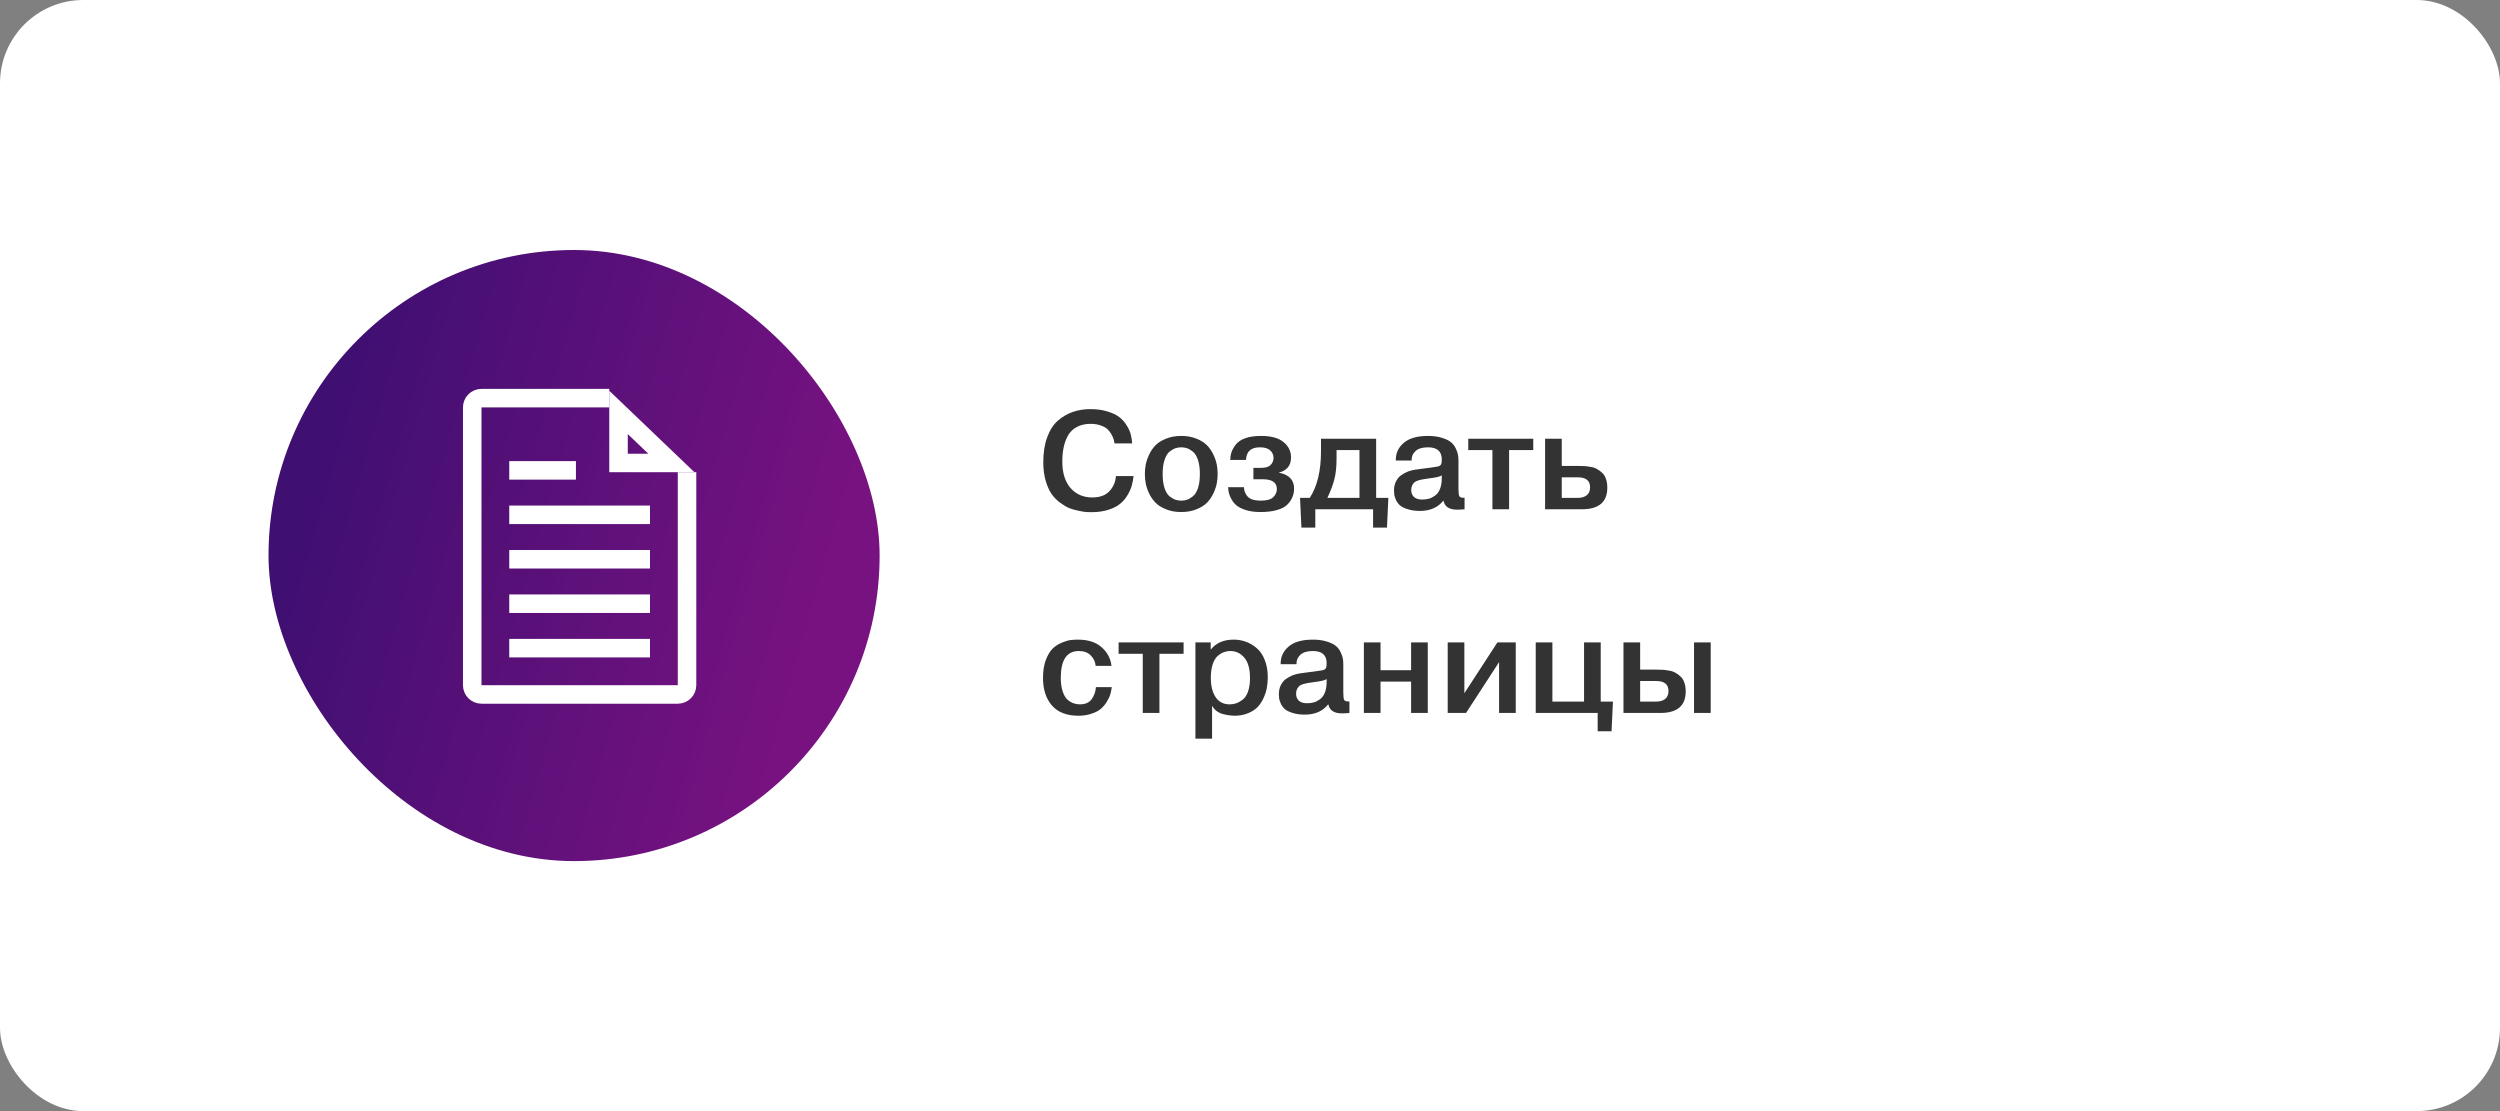 <svg width="270" height="120" viewBox="0 0 270 120" fill="none" xmlns="http://www.w3.org/2000/svg">
<rect x="0" y="0" width="270" height="120" fill="#808080" stroke="none"/>
<rect width="270" height="120" rx="9" fill="white"/>
<path d="M120.52 51.415H122.425C122.385 51.775 122.32 52.12 122.23 52.45C122.14 52.77 121.985 53.115 121.765 53.485C121.555 53.845 121.29 54.155 120.97 54.415C120.65 54.675 120.225 54.89 119.695 55.06C119.165 55.23 118.56 55.315 117.88 55.315C117.69 55.315 117.505 55.31 117.325 55.3C117.145 55.29 116.87 55.245 116.5 55.165C116.13 55.095 115.79 55 115.48 54.88C115.18 54.75 114.845 54.55 114.475 54.28C114.115 54.01 113.81 53.695 113.56 53.335C113.31 52.965 113.1 52.49 112.93 51.91C112.76 51.32 112.675 50.66 112.675 49.93C112.675 48.89 112.815 47.99 113.095 47.23C113.375 46.46 113.76 45.86 114.25 45.43C114.75 45 115.29 44.685 115.87 44.485C116.45 44.285 117.085 44.185 117.775 44.185C118.465 44.185 119.075 44.27 119.605 44.44C120.145 44.6 120.575 44.805 120.895 45.055C121.215 45.305 121.48 45.605 121.69 45.955C121.9 46.295 122.045 46.62 122.125 46.93C122.205 47.24 122.255 47.56 122.275 47.89H120.37C120.34 47.64 120.275 47.405 120.175 47.185C120.085 46.965 119.95 46.745 119.77 46.525C119.59 46.295 119.325 46.115 118.975 45.985C118.635 45.845 118.235 45.775 117.775 45.775C117.215 45.775 116.73 45.885 116.32 46.105C115.91 46.315 115.59 46.615 115.36 47.005C115.14 47.395 114.98 47.825 114.88 48.295C114.78 48.755 114.73 49.275 114.73 49.855C114.73 51.065 115.025 52.015 115.615 52.705C116.215 53.385 117 53.725 117.97 53.725C118.78 53.725 119.395 53.5 119.815 53.05C120.245 52.59 120.48 52.045 120.52 51.415ZM125.926 47.38C126.406 47.18 126.956 47.08 127.576 47.08C128.196 47.08 128.746 47.18 129.226 47.38C129.706 47.57 130.086 47.81 130.366 48.1C130.646 48.39 130.876 48.73 131.056 49.12C131.236 49.51 131.356 49.87 131.416 50.2C131.476 50.53 131.506 50.86 131.506 51.19C131.506 51.52 131.476 51.85 131.416 52.18C131.356 52.51 131.236 52.87 131.056 53.26C130.876 53.65 130.646 53.99 130.366 54.28C130.086 54.57 129.706 54.81 129.226 55C128.746 55.2 128.196 55.3 127.576 55.3C126.956 55.3 126.406 55.2 125.926 55C125.446 54.81 125.066 54.57 124.786 54.28C124.506 53.99 124.276 53.655 124.096 53.275C123.916 52.885 123.796 52.525 123.736 52.195C123.676 51.855 123.646 51.52 123.646 51.19C123.646 50.86 123.676 50.53 123.736 50.2C123.796 49.87 123.916 49.51 124.096 49.12C124.276 48.73 124.506 48.39 124.786 48.1C125.066 47.81 125.446 47.57 125.926 47.38ZM128.176 48.4C127.986 48.34 127.786 48.31 127.576 48.31C127.366 48.31 127.166 48.34 126.976 48.4C126.786 48.46 126.571 48.58 126.331 48.76C126.101 48.94 125.916 49.24 125.776 49.66C125.636 50.07 125.566 50.58 125.566 51.19C125.566 51.8 125.636 52.315 125.776 52.735C125.916 53.145 126.101 53.44 126.331 53.62C126.571 53.8 126.786 53.92 126.976 53.98C127.166 54.04 127.366 54.07 127.576 54.07C127.786 54.07 127.986 54.04 128.176 53.98C128.366 53.92 128.576 53.8 128.806 53.62C129.046 53.44 129.236 53.145 129.376 52.735C129.516 52.315 129.586 51.8 129.586 51.19C129.586 50.58 129.516 50.07 129.376 49.66C129.236 49.24 129.046 48.94 128.806 48.76C128.576 48.58 128.366 48.46 128.176 48.4ZM132.636 52.615H134.346C134.346 52.985 134.476 53.32 134.736 53.62C135.006 53.92 135.476 54.07 136.146 54.07C136.806 54.07 137.261 53.945 137.511 53.695C137.771 53.445 137.901 53.155 137.901 52.825C137.901 52.115 137.396 51.76 136.386 51.76H135.366V50.53H136.191C136.681 50.53 137.026 50.425 137.226 50.215C137.436 50.005 137.541 49.75 137.541 49.45C137.541 49.13 137.421 48.86 137.181 48.64C136.941 48.42 136.571 48.31 136.071 48.31C135.101 48.31 134.601 48.765 134.571 49.675H132.861C132.871 49.365 132.921 49.075 133.011 48.805C133.111 48.535 133.271 48.26 133.491 47.98C133.721 47.7 134.061 47.48 134.511 47.32C134.971 47.16 135.526 47.08 136.176 47.08C137.286 47.08 138.106 47.305 138.636 47.755C139.166 48.195 139.431 48.745 139.431 49.405C139.431 49.875 139.306 50.245 139.056 50.515C138.806 50.785 138.501 50.955 138.141 51.025V51.055C139.221 51.265 139.761 51.835 139.761 52.765C139.761 53.085 139.706 53.38 139.596 53.65C139.496 53.92 139.321 54.19 139.071 54.46C138.831 54.72 138.456 54.925 137.946 55.075C137.446 55.225 136.841 55.3 136.131 55.3C135.561 55.3 135.056 55.235 134.616 55.105C134.186 54.975 133.851 54.82 133.611 54.64C133.371 54.45 133.176 54.225 133.026 53.965C132.876 53.705 132.776 53.475 132.726 53.275C132.676 53.065 132.646 52.845 132.636 52.615ZM140.403 53.77H141.453C142.263 52.53 142.668 50.845 142.668 48.715V47.38H148.623V53.77H149.943L149.793 56.98H148.293V55H142.053V56.98H140.553L140.403 53.77ZM146.823 48.61H144.348V49.54C144.348 50.4 144.273 51.125 144.123 51.715C143.983 52.295 143.728 52.98 143.358 53.77H146.823V48.61ZM152.458 49.735H150.748C150.728 48.975 151.008 48.345 151.588 47.845C152.168 47.335 153.048 47.08 154.228 47.08C154.808 47.08 155.313 47.15 155.743 47.29C156.173 47.42 156.498 47.58 156.718 47.77C156.938 47.95 157.108 48.175 157.228 48.445C157.358 48.715 157.438 48.95 157.468 49.15C157.498 49.34 157.513 49.55 157.513 49.78V52.825C157.513 53.225 157.548 53.485 157.618 53.605C157.688 53.725 157.873 53.775 158.173 53.755V55C157.863 55.03 157.598 55.045 157.378 55.045C156.508 55.045 156.013 54.715 155.893 54.055C155.303 54.805 154.458 55.18 153.358 55.18C152.858 55.18 152.423 55.12 152.053 55C151.683 54.89 151.403 54.755 151.213 54.595C151.033 54.435 150.888 54.245 150.778 54.025C150.678 53.795 150.613 53.605 150.583 53.455C150.563 53.305 150.553 53.145 150.553 52.975C150.553 52.605 150.623 52.28 150.763 52C150.913 51.71 151.093 51.49 151.303 51.34C151.523 51.19 151.713 51.08 151.873 51.01C152.033 50.93 152.178 50.875 152.308 50.845C152.478 50.795 152.658 50.755 152.848 50.725C153.038 50.695 153.253 50.665 153.493 50.635C153.733 50.605 153.928 50.58 154.078 50.56C154.158 50.54 154.278 50.525 154.438 50.515C154.608 50.495 154.733 50.475 154.813 50.455C155.023 50.425 155.163 50.405 155.233 50.395C155.303 50.385 155.388 50.355 155.488 50.305C155.588 50.245 155.648 50.165 155.668 50.065C155.698 49.955 155.713 49.81 155.713 49.63C155.713 48.75 155.218 48.31 154.228 48.31C153.608 48.31 153.153 48.45 152.863 48.73C152.573 49 152.438 49.335 152.458 49.735ZM155.713 51.61V51.34C155.533 51.47 155.103 51.575 154.423 51.655C154.103 51.695 153.868 51.73 153.718 51.76C153.578 51.78 153.403 51.82 153.193 51.88C152.993 51.94 152.848 52.01 152.758 52.09C152.668 52.17 152.588 52.28 152.518 52.42C152.448 52.56 152.413 52.725 152.413 52.915C152.413 53.225 152.508 53.475 152.698 53.665C152.898 53.855 153.198 53.95 153.598 53.95C153.858 53.95 154.098 53.92 154.318 53.86C154.538 53.8 154.758 53.69 154.978 53.53C155.208 53.37 155.388 53.13 155.518 52.81C155.648 52.48 155.713 52.08 155.713 51.61ZM161.182 48.61H158.572V47.38H165.592V48.61H162.982V55H161.182V48.61ZM166.869 47.38H168.669V50.32H170.424C170.684 50.32 170.904 50.325 171.084 50.335C171.274 50.345 171.504 50.375 171.774 50.425C172.054 50.465 172.284 50.54 172.464 50.65C172.654 50.75 172.839 50.885 173.019 51.055C173.209 51.215 173.349 51.435 173.439 51.715C173.539 51.985 173.589 52.305 173.589 52.675C173.589 54.225 172.674 55 170.844 55H166.869V47.38ZM168.669 51.55V53.77H170.409C170.799 53.77 171.114 53.68 171.354 53.5C171.604 53.31 171.729 53.02 171.729 52.63C171.729 51.91 171.289 51.55 170.409 51.55H168.669ZM118.36 74.21H120.07C120.04 74.46 119.99 74.71 119.92 74.96C119.85 75.21 119.725 75.48 119.545 75.77C119.375 76.06 119.165 76.315 118.915 76.535C118.665 76.755 118.325 76.935 117.895 77.075C117.475 77.225 117 77.3 116.47 77.3C115.21 77.3 114.255 76.93 113.605 76.19C112.965 75.45 112.645 74.455 112.645 73.205C112.645 72.465 112.745 71.825 112.945 71.285C113.155 70.745 113.395 70.34 113.665 70.07C113.945 69.79 114.28 69.57 114.67 69.41C115.06 69.25 115.38 69.155 115.63 69.125C115.88 69.095 116.14 69.08 116.41 69.08C117.51 69.08 118.365 69.355 118.975 69.905C119.595 70.445 119.95 71.115 120.04 71.915H118.33C118.29 71.475 118.115 71.1 117.805 70.79C117.495 70.47 117.065 70.31 116.515 70.31C115.215 70.31 114.565 71.275 114.565 73.205C114.565 73.765 114.63 74.245 114.76 74.645C114.89 75.045 115.06 75.345 115.27 75.545C115.49 75.735 115.71 75.87 115.93 75.95C116.15 76.03 116.38 76.07 116.62 76.07C117.21 76.07 117.64 75.88 117.91 75.5C118.18 75.11 118.33 74.68 118.36 74.21ZM123.418 70.61H120.808V69.38H127.828V70.61H125.218V77H123.418V70.61ZM129.105 69.38H130.755V70.13H130.785C131.345 69.43 132.165 69.08 133.245 69.08C133.705 69.08 134.14 69.155 134.55 69.305C134.97 69.455 135.36 69.685 135.72 69.995C136.09 70.305 136.38 70.73 136.59 71.27C136.81 71.81 136.92 72.435 136.92 73.145C136.92 73.505 136.89 73.86 136.83 74.21C136.78 74.55 136.67 74.915 136.5 75.305C136.34 75.685 136.13 76.02 135.87 76.31C135.62 76.59 135.27 76.825 134.82 77.015C134.38 77.205 133.875 77.3 133.305 77.3C133.185 77.3 133.055 77.29 132.915 77.27C132.775 77.26 132.56 77.225 132.27 77.165C131.99 77.115 131.725 77.01 131.475 76.85C131.235 76.68 131.045 76.47 130.905 76.22V79.775H129.105V69.38ZM130.77 73.205C130.77 74.085 130.945 74.785 131.295 75.305C131.645 75.815 132.145 76.07 132.795 76.07C133.035 76.07 133.265 76.035 133.485 75.965C133.705 75.895 133.935 75.77 134.175 75.59C134.425 75.41 134.625 75.12 134.775 74.72C134.925 74.31 135 73.82 135 73.25C135 72.24 134.795 71.5 134.385 71.03C133.985 70.55 133.48 70.31 132.87 70.31C132.64 70.31 132.415 70.35 132.195 70.43C131.985 70.5 131.765 70.63 131.535 70.82C131.305 71.01 131.12 71.31 130.98 71.72C130.84 72.13 130.77 72.625 130.77 73.205ZM140.022 71.735H138.312C138.292 70.975 138.572 70.345 139.152 69.845C139.732 69.335 140.612 69.08 141.792 69.08C142.372 69.08 142.877 69.15 143.307 69.29C143.737 69.42 144.062 69.58 144.282 69.77C144.502 69.95 144.672 70.175 144.792 70.445C144.922 70.715 145.002 70.95 145.032 71.15C145.062 71.34 145.077 71.55 145.077 71.78V74.825C145.077 75.225 145.112 75.485 145.182 75.605C145.252 75.725 145.437 75.775 145.737 75.755V77C145.427 77.03 145.162 77.045 144.942 77.045C144.072 77.045 143.577 76.715 143.457 76.055C142.867 76.805 142.022 77.18 140.922 77.18C140.422 77.18 139.987 77.12 139.617 77C139.247 76.89 138.967 76.755 138.777 76.595C138.597 76.435 138.452 76.245 138.342 76.025C138.242 75.795 138.177 75.605 138.147 75.455C138.127 75.305 138.117 75.145 138.117 74.975C138.117 74.605 138.187 74.28 138.327 74C138.477 73.71 138.657 73.49 138.867 73.34C139.087 73.19 139.277 73.08 139.437 73.01C139.597 72.93 139.742 72.875 139.872 72.845C140.042 72.795 140.222 72.755 140.412 72.725C140.602 72.695 140.817 72.665 141.057 72.635C141.297 72.605 141.492 72.58 141.642 72.56C141.722 72.54 141.842 72.525 142.002 72.515C142.172 72.495 142.297 72.475 142.377 72.455C142.587 72.425 142.727 72.405 142.797 72.395C142.867 72.385 142.952 72.355 143.052 72.305C143.152 72.245 143.212 72.165 143.232 72.065C143.262 71.955 143.277 71.81 143.277 71.63C143.277 70.75 142.782 70.31 141.792 70.31C141.172 70.31 140.717 70.45 140.427 70.73C140.137 71 140.002 71.335 140.022 71.735ZM143.277 73.61V73.34C143.097 73.47 142.667 73.575 141.987 73.655C141.667 73.695 141.432 73.73 141.282 73.76C141.142 73.78 140.967 73.82 140.757 73.88C140.557 73.94 140.412 74.01 140.322 74.09C140.232 74.17 140.152 74.28 140.082 74.42C140.012 74.56 139.977 74.725 139.977 74.915C139.977 75.225 140.072 75.475 140.262 75.665C140.462 75.855 140.762 75.95 141.162 75.95C141.422 75.95 141.662 75.92 141.882 75.86C142.102 75.8 142.322 75.69 142.542 75.53C142.772 75.37 142.952 75.13 143.082 74.81C143.212 74.48 143.277 74.08 143.277 73.61ZM149.099 73.61V77H147.299V69.38H149.099V72.38H152.399V69.38H154.199V77H152.399V73.61H149.099ZM158.151 74.87L161.721 69.38H163.701V77H161.901V71.51L158.331 77H156.351V69.38H158.151V74.87ZM167.658 75.77H171.078V69.38H172.878V75.77H174.198L174.048 78.98H172.548V77H165.858V69.38H167.658V75.77ZM175.336 69.38H177.136V72.32H178.891C179.151 72.32 179.371 72.325 179.551 72.335C179.741 72.345 179.971 72.375 180.241 72.425C180.521 72.465 180.751 72.54 180.931 72.65C181.121 72.75 181.306 72.885 181.486 73.055C181.676 73.215 181.816 73.435 181.906 73.715C182.006 73.985 182.056 74.305 182.056 74.675C182.056 76.225 181.141 77 179.311 77H175.336V69.38ZM177.136 73.55V75.77H178.876C179.266 75.77 179.581 75.68 179.821 75.5C180.071 75.31 180.196 75.02 180.196 74.63C180.196 73.91 179.756 73.55 178.876 73.55H177.136ZM182.956 69.38H184.756V77H182.956V69.38Z" fill="#333333"/>
<rect x="29" y="27" width="66" height="66" rx="33" fill="url(#paint0_linear_2_433)"/>
<path d="M65.8 43H52C51.448 43 51 43.448 51 44V74C51 74.552 51.448 75 52 75H73.2C73.752 75 74.2 74.552 74.2 74V51" stroke="white" stroke-width="2"/>
<path d="M72.508 50H66.8V44.54L72.508 50Z" stroke="white" stroke-width="2"/>
<line x1="55" y1="50.8" x2="62.2" y2="50.8" stroke="white" stroke-width="2"/>
<line x1="55" y1="55.6" x2="70.2" y2="55.6" stroke="white" stroke-width="2"/>
<line x1="55" y1="60.4" x2="70.2" y2="60.4" stroke="white" stroke-width="2"/>
<line x1="55" y1="65.2" x2="70.2" y2="65.2" stroke="white" stroke-width="2"/>
<line x1="55" y1="70" x2="70.2" y2="70" stroke="white" stroke-width="2"/>
<defs>
<linearGradient id="paint0_linear_2_433" x1="40.094" y1="27" x2="96.687" y2="43.182" gradientUnits="userSpaceOnUse">
<stop stop-color="#3F0F72"/>
<stop offset="1" stop-color="#791281"/>
</linearGradient>
</defs>
</svg>
